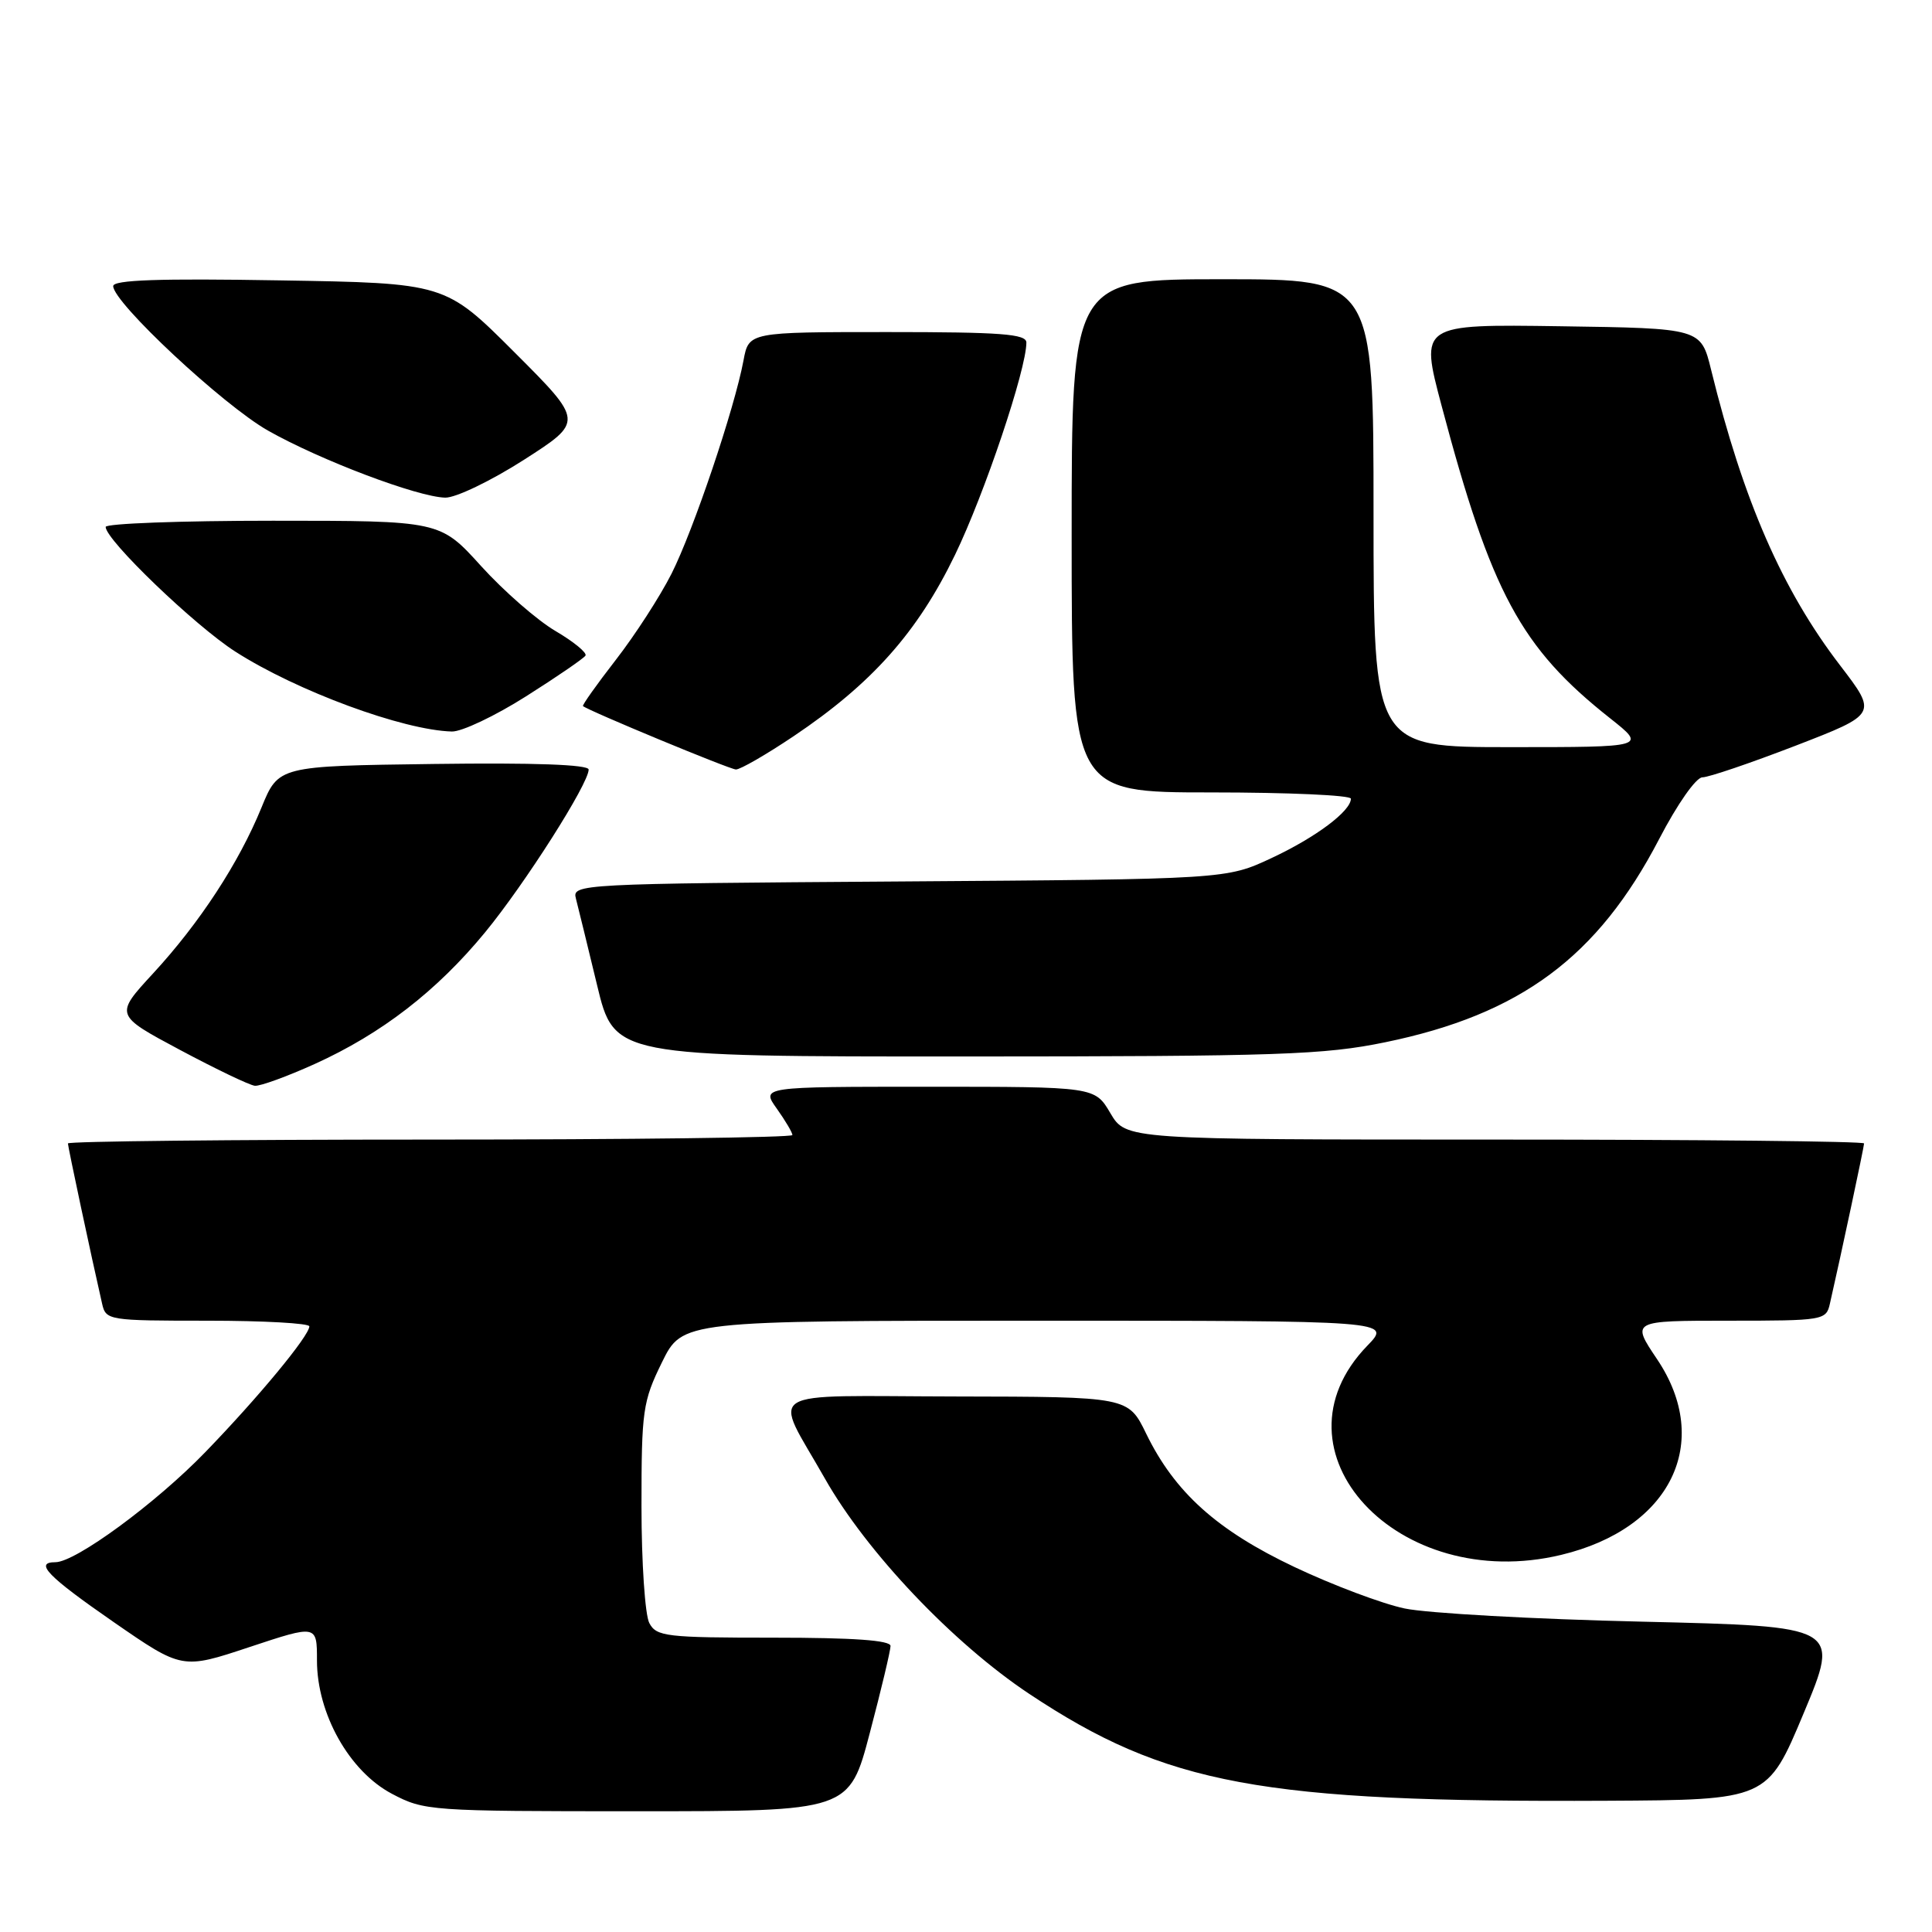 <?xml version="1.0" encoding="UTF-8" standalone="no"?>
<!DOCTYPE svg PUBLIC "-//W3C//DTD SVG 1.1//EN" "http://www.w3.org/Graphics/SVG/1.1/DTD/svg11.dtd" >
<svg xmlns="http://www.w3.org/2000/svg" xmlns:xlink="http://www.w3.org/1999/xlink" version="1.1" viewBox="0 0 256 256">
 <g >
 <path fill="currentColor"
d=" M 115.26 229.60 C 116.77 223.88 118.00 218.70 118.00 218.10 C 118.00 217.35 113.09 217.00 102.54 217.00 C 88.27 217.00 86.99 216.85 86.04 215.07 C 85.47 214.00 85.00 207.04 85.00 199.59 C 85.00 186.89 85.17 185.70 87.71 180.52 C 90.42 175.00 90.42 175.00 137.40 175.00 C 184.39 175.00 184.39 175.00 181.18 178.31 C 167.65 192.27 185.21 211.23 206.86 206.03 C 221.39 202.55 226.98 191.12 219.57 180.10 C 216.14 175.00 216.14 175.00 229.05 175.00 C 241.62 175.00 241.98 174.94 242.47 172.75 C 243.94 166.32 247.00 151.95 247.00 151.51 C 247.00 151.23 224.99 151.00 198.10 151.00 C 149.20 151.00 149.20 151.00 147.13 147.50 C 145.07 144.00 145.07 144.00 122.97 144.00 C 100.86 144.00 100.86 144.00 102.93 146.90 C 104.07 148.50 105.00 150.08 105.00 150.40 C 105.00 150.73 83.40 151.00 57.00 151.00 C 30.60 151.00 9.00 151.23 9.00 151.51 C 9.00 151.95 12.06 166.32 13.53 172.75 C 14.03 174.95 14.36 175.00 27.52 175.00 C 34.93 175.00 41.00 175.34 40.99 175.75 C 40.97 177.01 34.26 185.13 27.20 192.42 C 20.64 199.20 10.01 207.00 7.34 207.00 C 4.49 207.00 6.33 208.89 15.07 214.94 C 24.14 221.21 24.14 221.21 33.07 218.24 C 42.00 215.28 42.00 215.28 42.00 220.02 C 42.00 227.07 46.28 234.70 51.92 237.68 C 56.22 239.95 56.94 240.00 84.42 240.00 C 112.53 240.00 112.53 240.00 115.26 229.60 Z  M 239.00 227.00 C 243.81 215.50 243.81 215.50 217.66 214.88 C 203.27 214.55 189.08 213.76 186.12 213.13 C 183.16 212.51 176.60 210.04 171.55 207.65 C 161.26 202.78 155.67 197.75 151.88 189.98 C 149.50 185.08 149.50 185.08 126.64 185.04 C 100.42 184.99 102.41 183.75 109.30 195.91 C 114.83 205.67 126.27 217.72 136.37 224.44 C 154.53 236.51 167.12 238.84 212.85 238.61 C 234.19 238.50 234.19 238.50 239.00 227.00 Z  M 41.71 140.98 C 50.56 136.97 57.88 131.31 64.26 123.56 C 69.52 117.17 78.00 103.85 78.00 101.97 C 78.00 101.31 70.76 101.05 57.45 101.23 C 36.90 101.50 36.90 101.50 34.65 107.00 C 31.66 114.33 26.46 122.29 20.27 129.00 C 15.20 134.50 15.20 134.50 23.85 139.12 C 28.61 141.66 33.07 143.80 33.77 143.87 C 34.47 143.94 38.04 142.64 41.71 140.98 Z  M 183.57 138.10 C 201.48 134.41 211.71 126.81 219.84 111.19 C 222.26 106.53 224.74 103.00 225.58 103.00 C 226.40 103.00 231.95 101.11 237.92 98.81 C 248.76 94.62 248.76 94.62 243.84 88.19 C 236.16 78.18 231.00 66.36 226.73 49.00 C 225.38 43.50 225.38 43.50 206.76 43.23 C 188.15 42.96 188.15 42.96 191.01 53.73 C 197.60 78.56 201.50 85.81 213.34 95.17 C 218.18 99.00 218.18 99.00 200.09 99.00 C 182.00 99.00 182.00 99.00 182.00 68.00 C 182.00 37.00 182.00 37.00 162.00 37.00 C 142.00 37.00 142.00 37.00 142.00 71.00 C 142.00 105.00 142.00 105.00 160.50 105.00 C 170.68 105.00 179.00 105.37 179.00 105.83 C 179.00 107.47 174.36 110.95 168.50 113.69 C 162.50 116.50 162.50 116.50 119.15 116.80 C 76.65 117.09 75.80 117.14 76.31 119.06 C 76.59 120.14 77.85 125.29 79.11 130.51 C 81.39 140.00 81.39 140.00 127.95 139.99 C 169.51 139.98 175.47 139.77 183.57 138.10 Z  M 105.16 97.55 C 115.52 90.59 121.57 83.80 126.54 73.53 C 130.47 65.41 136.00 48.95 136.00 45.39 C 136.00 44.25 132.63 44.00 117.61 44.00 C 99.22 44.00 99.22 44.00 98.52 47.75 C 97.33 54.13 91.90 70.22 88.99 76.00 C 87.46 79.03 84.14 84.16 81.61 87.42 C 79.08 90.68 77.12 93.44 77.25 93.56 C 77.95 94.17 96.65 101.93 97.51 101.96 C 98.07 101.98 101.51 100.00 105.16 97.55 Z  M 69.70 92.27 C 73.80 89.68 77.35 87.24 77.58 86.87 C 77.81 86.50 76.02 85.03 73.60 83.61 C 71.18 82.19 66.75 78.32 63.75 75.01 C 58.31 69.00 58.31 69.00 36.15 69.00 C 23.97 69.00 14.00 69.37 14.00 69.82 C 14.00 71.55 25.83 82.92 31.21 86.36 C 39.37 91.58 53.40 96.75 59.87 96.93 C 61.17 96.97 65.60 94.87 69.70 92.27 Z  M 69.42 60.93 C 77.34 55.85 77.34 55.85 68.17 46.68 C 59.00 37.51 59.00 37.51 37.00 37.15 C 21.10 36.88 15.00 37.09 15.00 37.91 C 15.00 40.09 29.56 53.68 35.50 57.05 C 42.42 60.97 55.34 65.86 59.00 65.94 C 60.38 65.97 65.06 63.72 69.42 60.93 Z "/>
</g>
</svg>